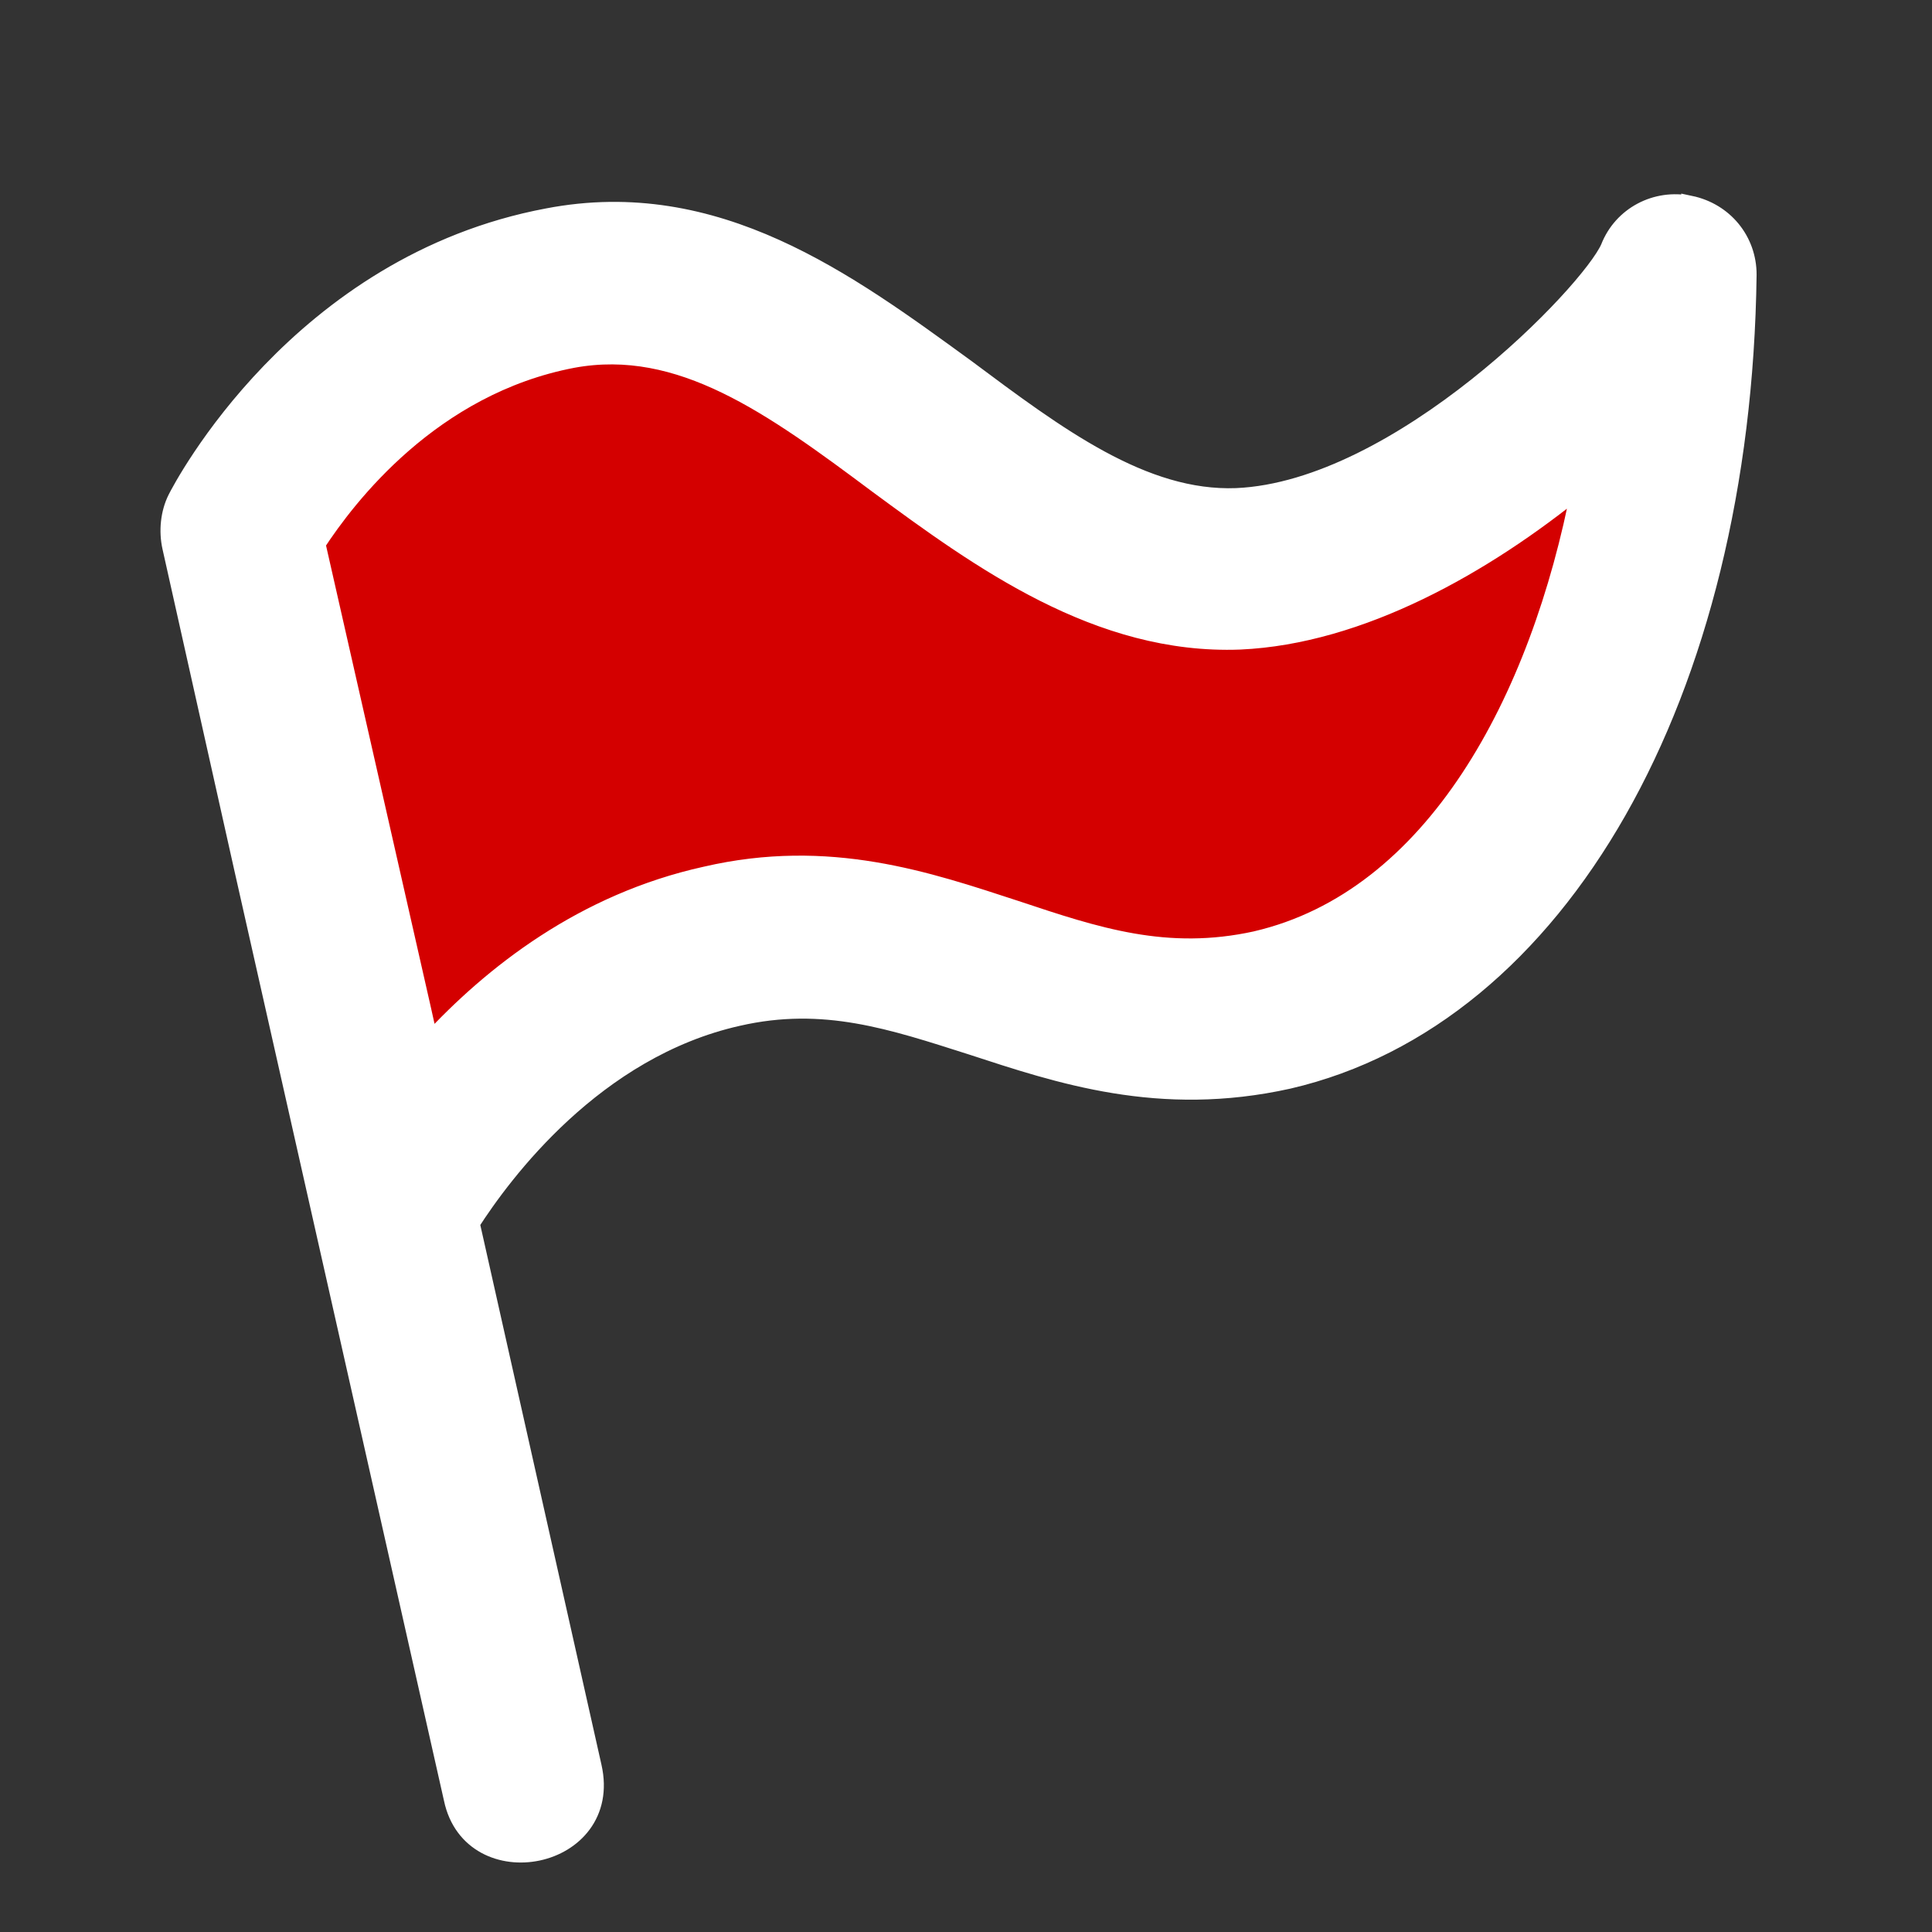 <svg xmlns="http://www.w3.org/2000/svg" id="a" version="1.1" viewBox="0 0 14 14"><rect x="0" y="0" width="14" height="14" fill="#333333" stroke="none"/><path id="b" d="m9.312 7.276c-0.687 0.18-1.223-0.033-1.841-0.278-0.673-0.262-1.429-0.573-2.377-0.311-0.934 0.245-1.635 0.9-2.116 1.522-0.304-1.468-0.654-2.926-0.987-4.388 0.234-0.425 0.92-1.238 2.006-1.484 0.825-0.18 1.606 0.063 2.417 0.783 0.783 0.687 1.731 1.15 2.816 1.101 0.921-0.049 2.15-1.178 2.893-1.898 0.414 1.284-1.244 4.953-2.809 4.953z" fill="#d40000" stroke-width=".15" /><path id="c" d="m12.248 1.484c-0.247-0.052-0.494 0.078-0.585 0.312-0.143 0.325-1.52 1.754-2.703 1.806-0.676 0.026-1.3-0.442-1.962-0.936-0.858-0.624-1.806-1.326-3.028-1.092-1.806 0.338-2.651 1.962-2.69 2.04-0.052 0.104-0.065 0.234-0.039 0.351l0.52 2.326 1.52 6.745c0.137 0.649 1.169 0.449 1.014-0.234l-0.884-3.938c0.234-0.364 0.897-1.261 1.936-1.494 0.624-0.143 1.118 0.026 1.69 0.208 0.637 0.208 1.365 0.455 2.3 0.247 1.962-0.455 3.288-2.794 3.327-5.835 0-0.247-0.169-0.455-0.416-0.507zm-3.145 5.328c-0.65 0.143-1.157-0.026-1.742-0.221-0.637-0.208-1.352-0.455-2.248-0.247-0.884 0.195-1.546 0.715-2.001 1.209l-0.052-0.234-0.767-3.379c0.221-0.338 0.832-1.144 1.858-1.339 0.78-0.143 1.443 0.338 2.209 0.91 0.741 0.546 1.599 1.17 2.625 1.131 0.871-0.039 1.768-0.546 2.469-1.118-0.299 1.56-1.066 2.989-2.352 3.288z" fill="white" stroke="white" stroke-width=".13" /></svg>
